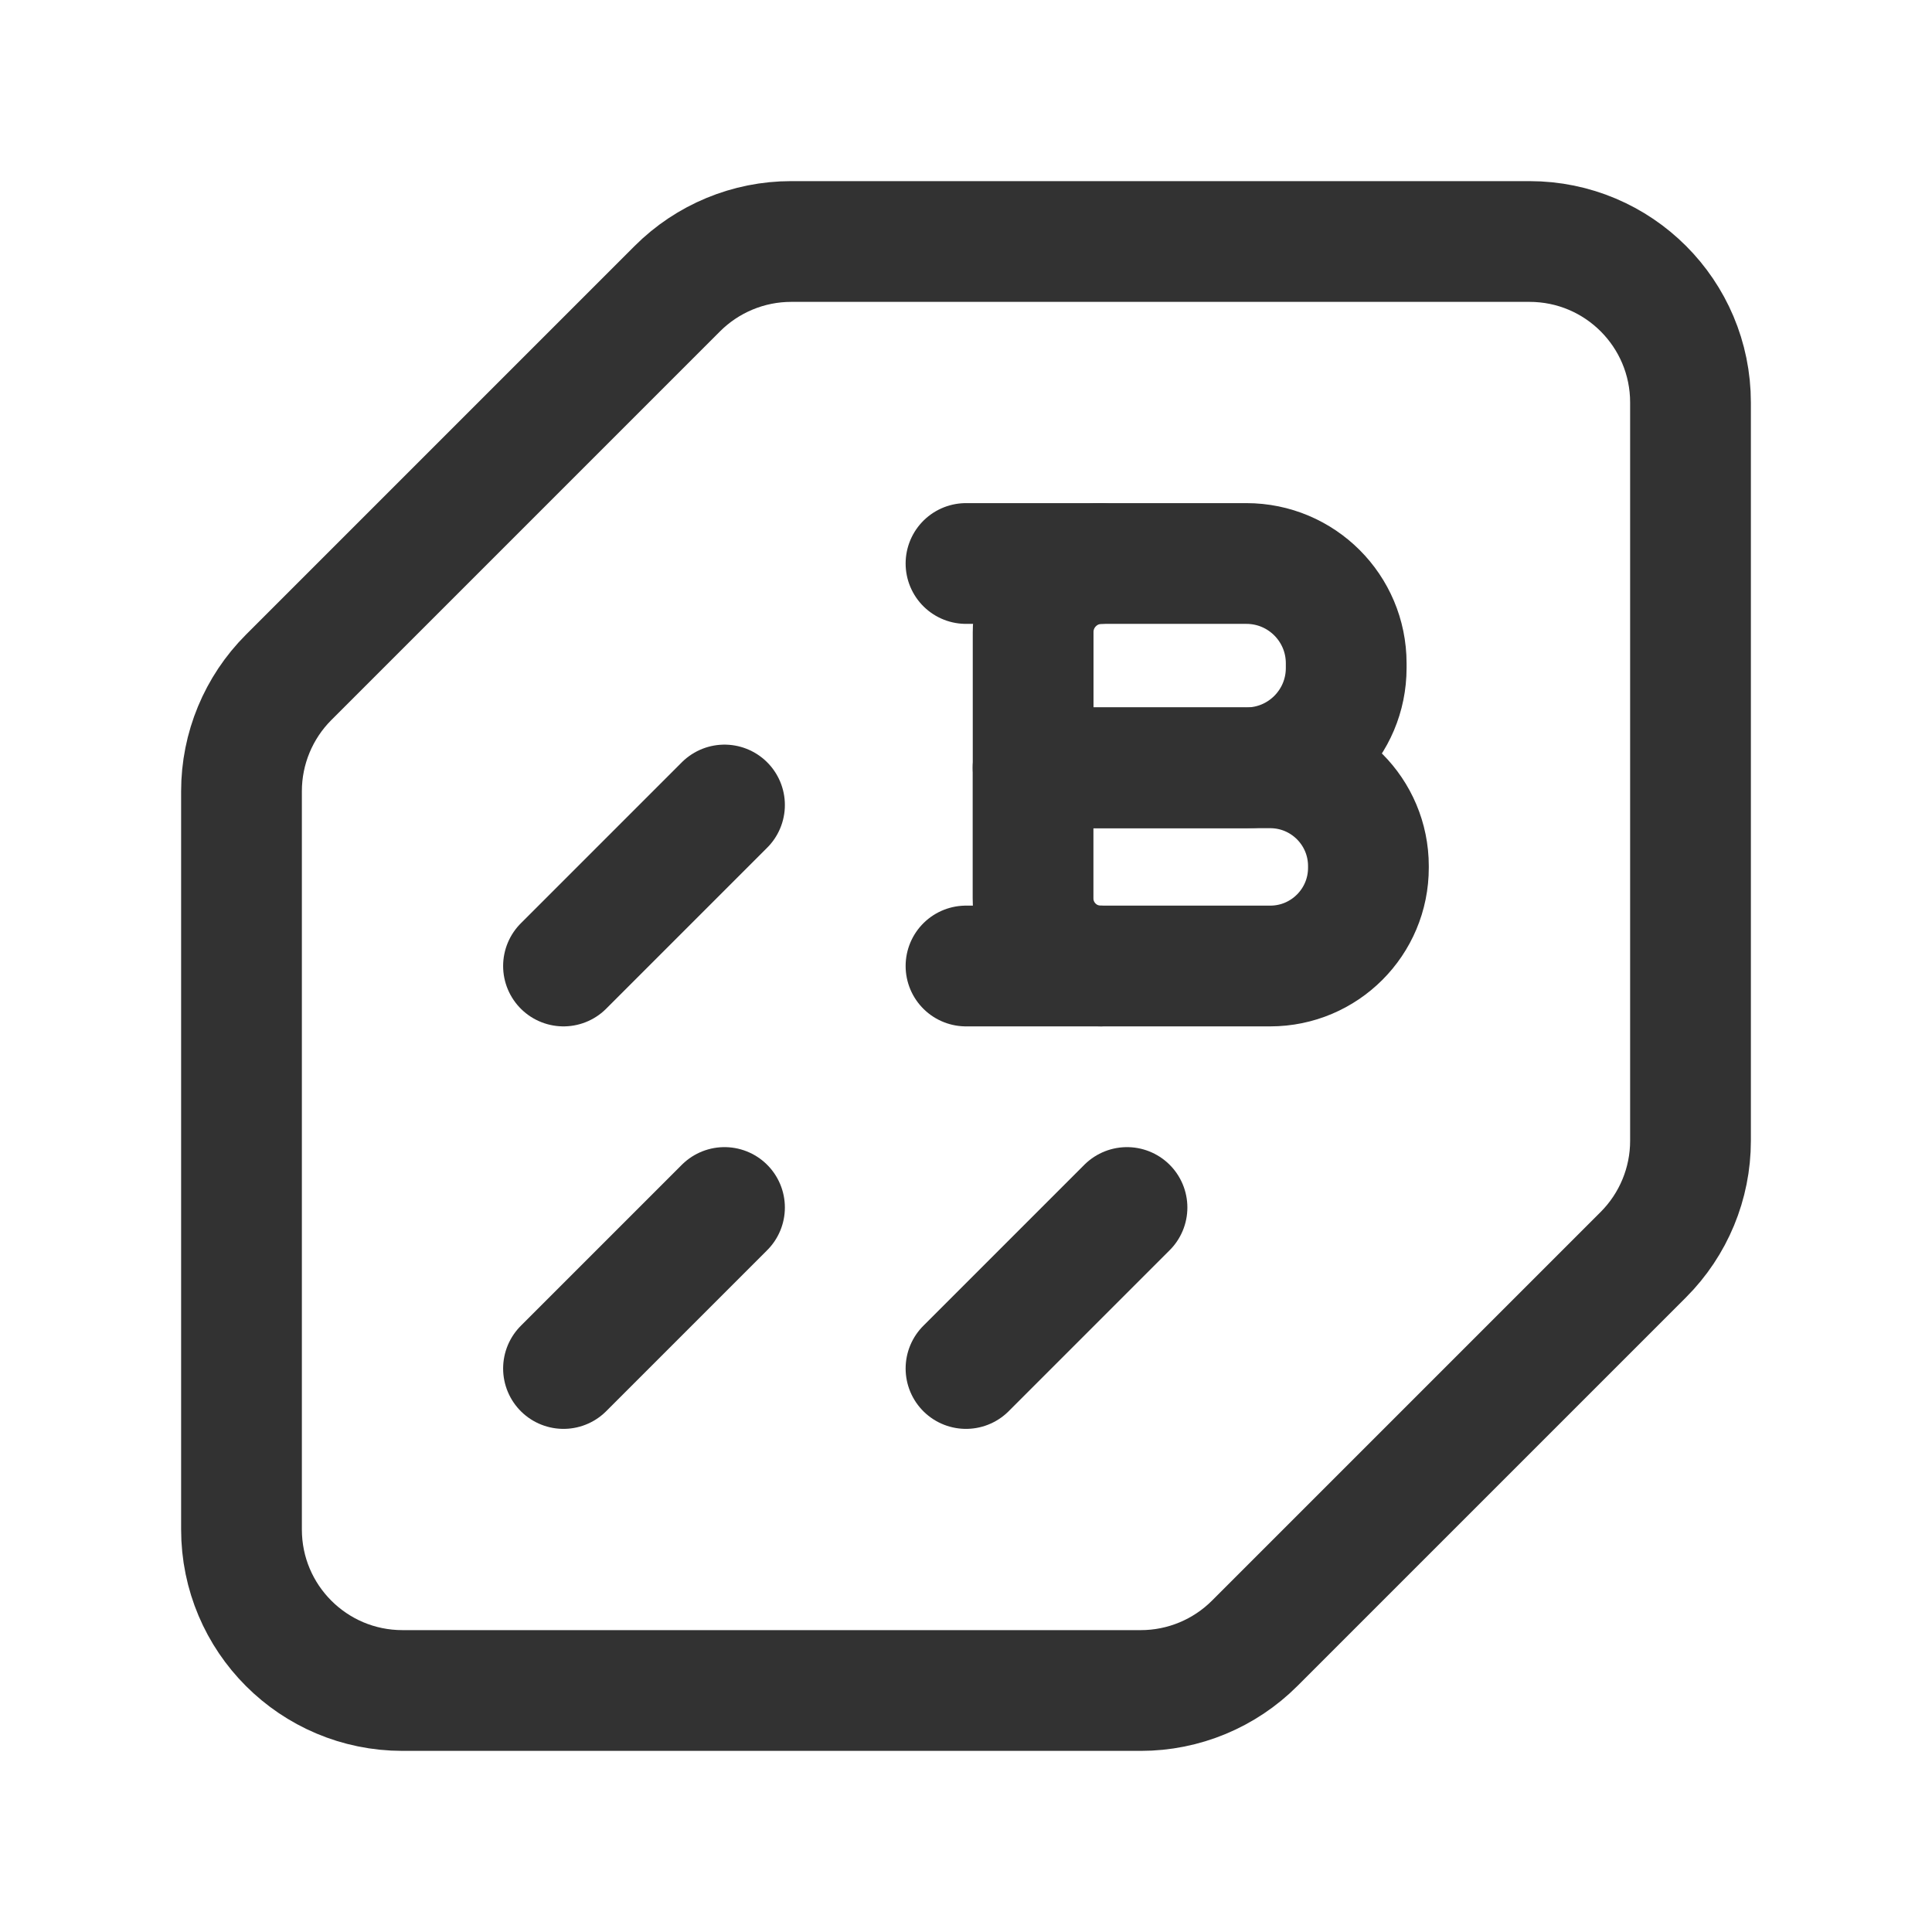 <?xml version="1.0" encoding="UTF-8"?><svg version="1.1" viewBox="0 0 24 24" xmlns="http://www.w3.org/2000/svg" xmlns:xlink="http://www.w3.org/1999/xlink"><!--Generated by IJSVG (https://github.com/iconjar/IJSVG)--><g fill="none"><path d="M0,0h24v24h-24Z"></path><path stroke="#323232" stroke-linecap="round" stroke-linejoin="round" stroke-width="1.5" d="M15.779,12h-2.106c-0.464,0 -0.84,-0.376 -0.84,-0.84v-1.622h2.945c0.675,0 1.221,0.547 1.221,1.221v0.019c0.001,0.675 -0.546,1.222 -1.22,1.222Z"></path><path stroke="#323232" stroke-linecap="round" stroke-linejoin="round" stroke-width="1.5" d="M15.483,9.538h-2.649v-1.685c-0.001,-0.471 0.381,-0.853 0.852,-0.853h1.797c0.685,0 1.24,0.555 1.24,1.24v0.058c0,0.685 -0.555,1.24 -1.24,1.24Z"></path><path stroke="#323232" stroke-linecap="round" stroke-linejoin="round" stroke-width="1.5" d="M13.67,7h-1.67"></path><path stroke="#323232" stroke-linecap="round" stroke-linejoin="round" stroke-width="1.5" d="M13.67,12h-1.67"></path><path stroke="#323232" stroke-linecap="round" stroke-linejoin="round" stroke-width="1.5" d="M20.414,15.586l-4.828,4.828c-0.375,0.375 -0.884,0.586 -1.414,0.586h-9.172c-1.105,0 -2,-0.895 -2,-2v-9.172c0,-0.53 0.211,-1.039 0.586,-1.414l4.828,-4.828c0.375,-0.375 0.884,-0.586 1.414,-0.586h9.172c1.105,0 2,0.895 2,2v9.172c0,0.53 -0.211,1.039 -0.586,1.414Z"></path><path stroke="#323232" stroke-linecap="round" stroke-linejoin="round" stroke-width="1.5" d="M9,15l-2,2"></path><path stroke="#323232" stroke-linecap="round" stroke-linejoin="round" stroke-width="1.5" d="M14,15l-2,2"></path><path stroke="#323232" stroke-linecap="round" stroke-linejoin="round" stroke-width="1.5" d="M9,10l-2,2"></path></g></svg>